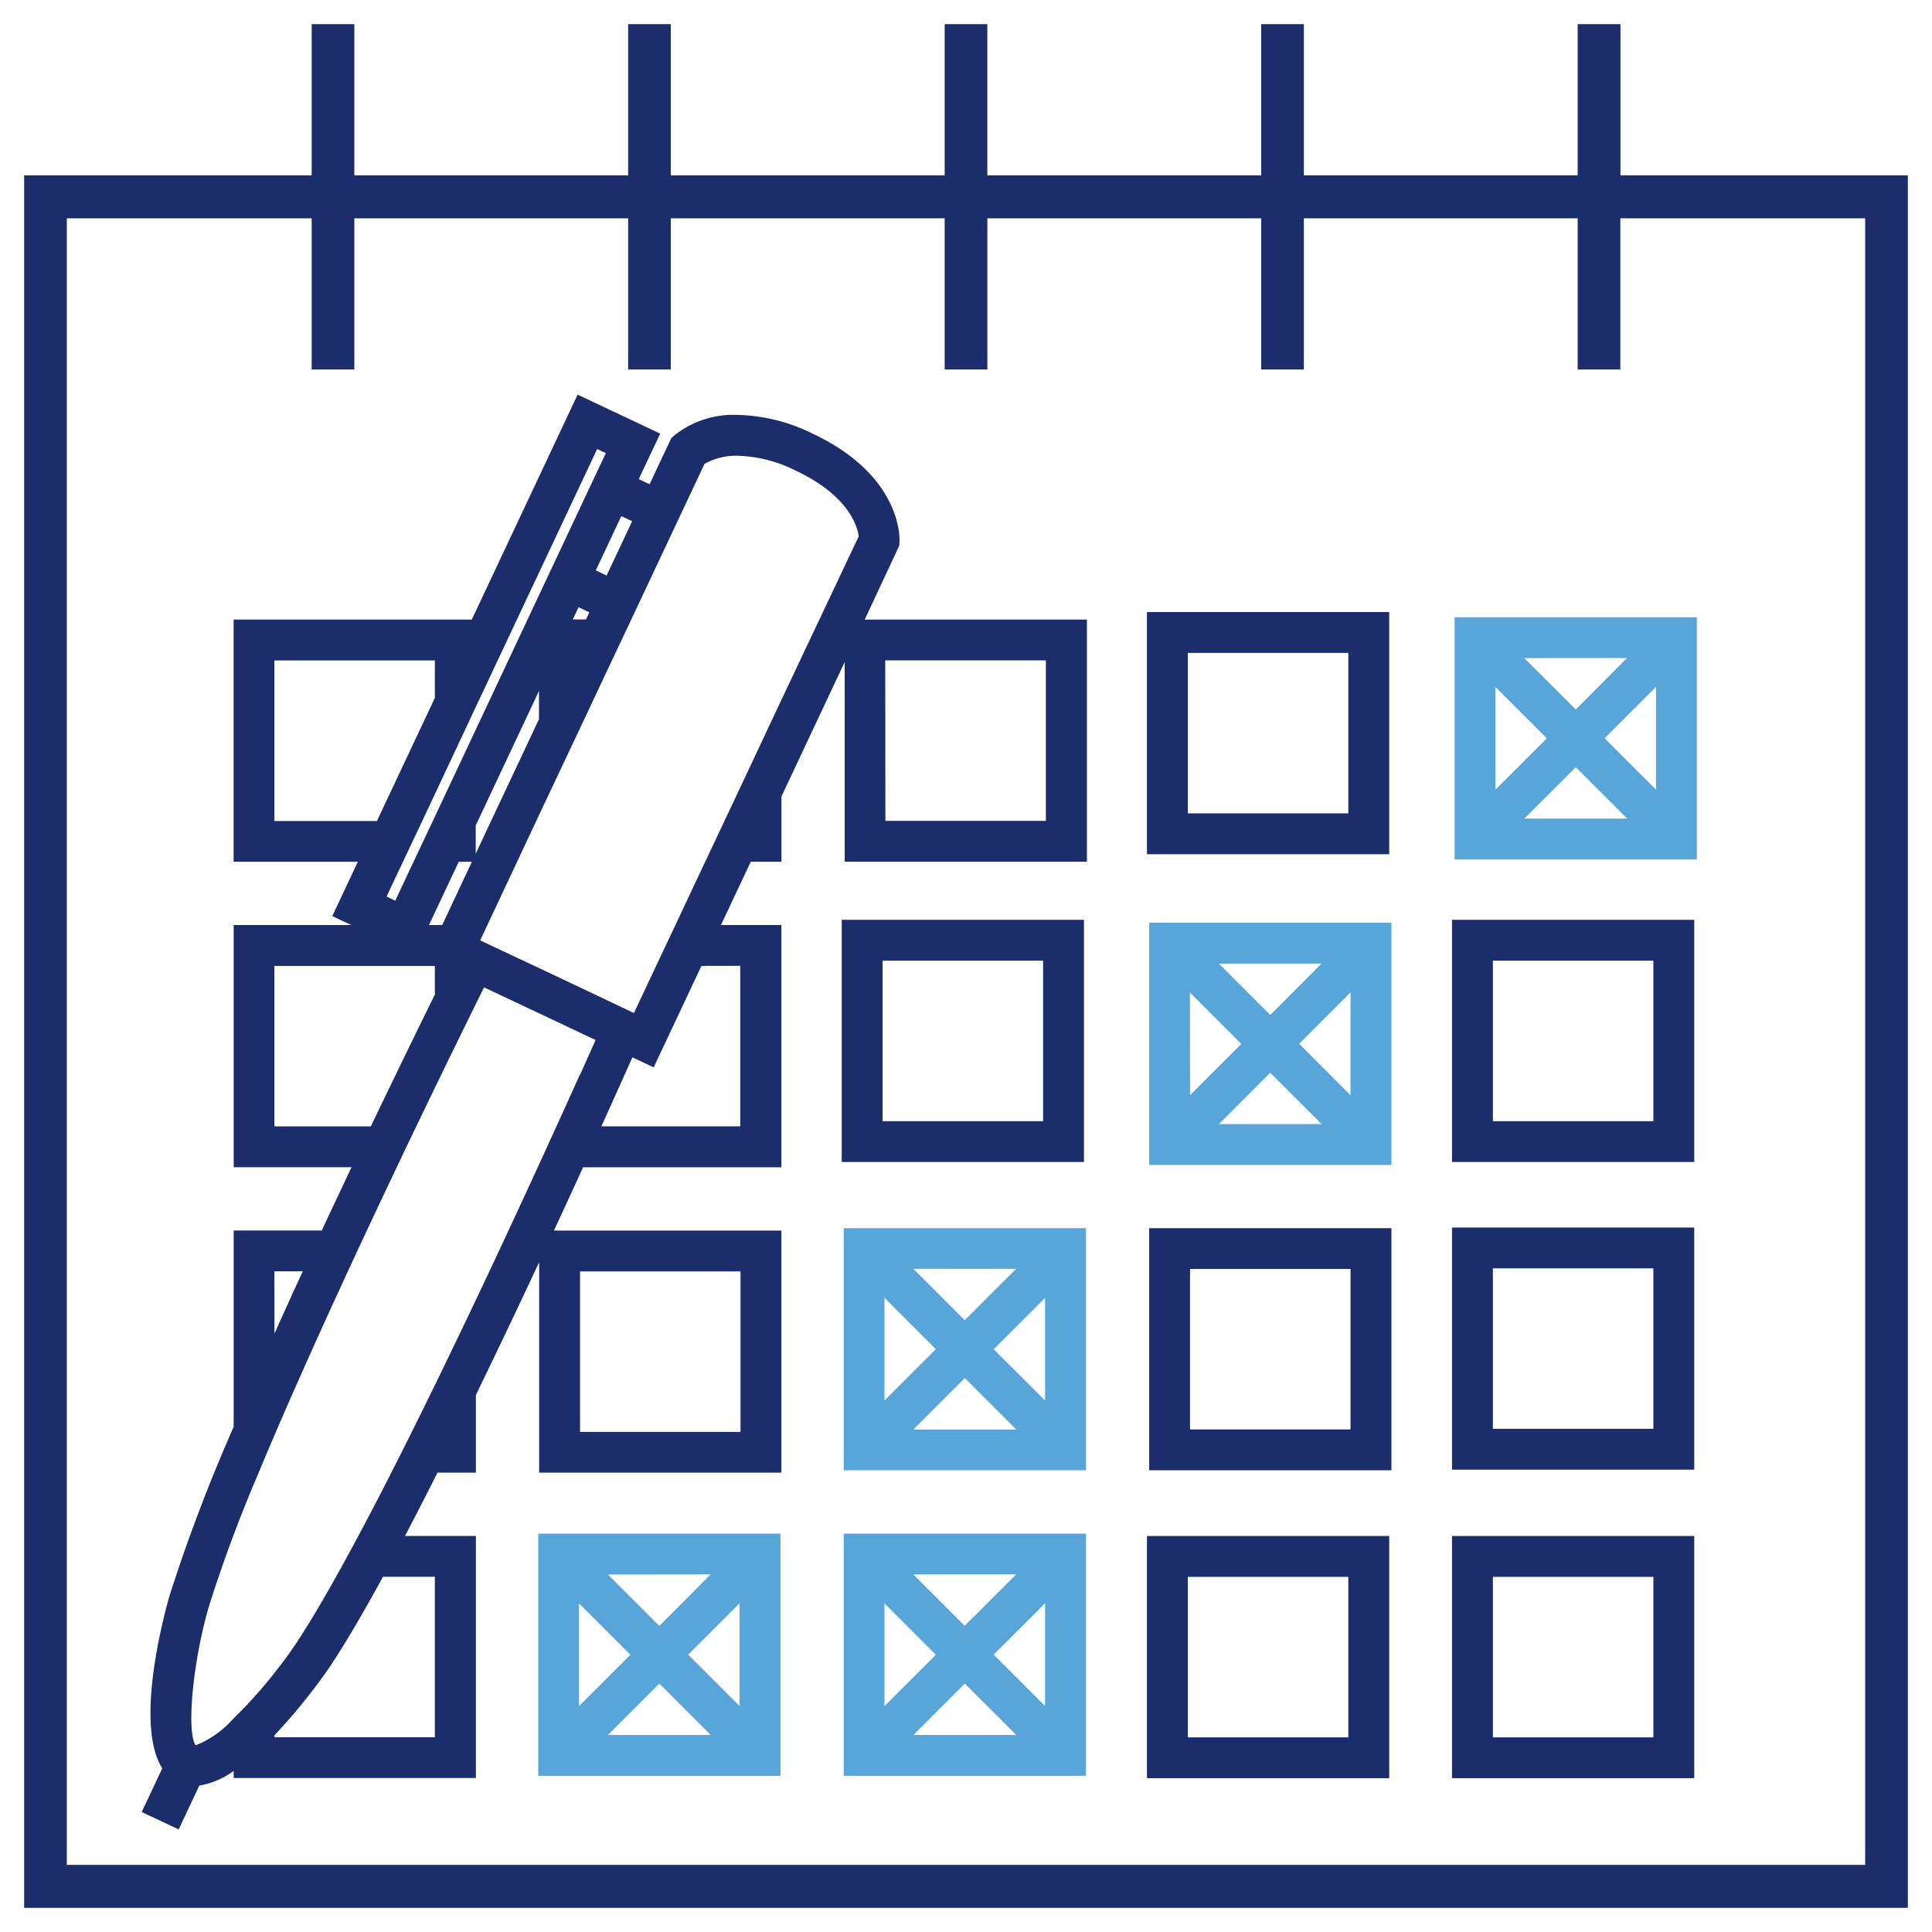 <svg xmlns="http://www.w3.org/2000/svg" width="80" height="80" viewBox="0 0 80 80">
  <g id="Event_management_2" data-name="Event management 2" transform="translate(-3.987 -4.129)">
    <rect id="Rectangle_2087" data-name="Rectangle 2087" width="80" height="80" transform="translate(3.987 4.129)" fill="none"/>
    <g id="Group_4345" data-name="Group 4345" transform="translate(-8.965 -9.404)">
      <path id="Path_1935" data-name="Path 1935" d="M14.89,93.5h78V21.76h-11.9V15.5H79.218v6.26H67.88V15.5H66.113v6.26H54.773V15.5H53.007v6.26H41.667V15.5H39.9v6.26H28.562V15.5H26.795v6.26H14.89Zm1.767-69.96H26.795V29.8h1.767V23.54H39.9V29.8h1.767V23.54h11.34V29.8h1.767V23.54h11.34V29.8H67.88V23.54H79.218V29.8h1.767V23.54H91.123V91.721H16.657Z" transform="translate(-0.938 -0.967)" fill="#1c2d6b"/>
      <g id="Dates" transform="translate(47.806 38.876)">
        <path id="Path_1937" data-name="Path 1937" d="M54.769,45.274H64.8V35.245H54.769V45.274Zm1.692-8.337h6.646v6.645H56.461Z" transform="translate(-42.13 -35.245)" fill="#1c2d6b"/>
        <path id="Path_1938" data-name="Path 1938" d="M65.983,56.49h10.03V46.461H65.983Zm1.692-8.337h6.646V54.8H67.675Z" transform="translate(-40.712 -33.717)" fill="#1c2d6b"/>
        <path id="Path_1940" data-name="Path 1940" d="M43.554,56.49h10.03V46.461H43.554Zm1.692-8.337h6.646V54.8H45.246Z" transform="translate(-43.554 -33.717)" fill="#1c2d6b"/>
        <path id="Path_1941" data-name="Path 1941" d="M65.983,67.7h10.03V57.675H65.983Zm1.692-8.336h6.646v6.645H67.675Z" transform="translate(-40.712 -32.188)" fill="#1c2d6b"/>
        <path id="Path_1944" data-name="Path 1944" d="M65.983,78.919h10.03V68.89H65.983Zm1.692-8.336h6.646v6.645H67.675Z" transform="translate(-40.712 -30.631)" fill="#1c2d6b"/>
        <path id="Path_1945" data-name="Path 1945" d="M54.769,78.919H64.8V68.89H54.769V78.919Zm1.692-8.336h6.646v6.645H56.461Z" transform="translate(-42.13 -30.631)" fill="#1c2d6b"/>
      </g>
      <g id="Event_date" data-name="Event date" transform="translate(35.24 39.092)">
        <path id="Path_1936" data-name="Path 1936" d="M65.983,45.274h10.03V35.245H65.983Zm2.888-1.692L71,41.455l2.127,2.127Zm5.45-1.2-2.127-2.127,2.127-2.126Zm-1.2-5.449L71,39.064,68.87,36.937Zm-5.45,1.2L69.8,40.259l-2.127,2.127Z" transform="translate(-28.038 -35.245)" fill="#58a5da"/>
        <path id="Path_1939" data-name="Path 1939" d="M54.769,56.49H64.8V46.461H54.769V56.49ZM57.656,54.8l2.127-2.127L61.91,54.8Zm5.45-1.2-2.127-2.126,2.127-2.127Zm-1.2-5.449L59.783,50.28l-2.127-2.127Zm-5.45,1.2,2.127,2.127L56.461,53.6Z" transform="translate(-29.472 -33.811)" fill="#58a5da"/>
        <path id="Path_1942" data-name="Path 1942" d="M54.769,67.7H64.8V57.675H54.769V67.7Zm1.692-8.336h6.646v6.645H56.461Z" transform="translate(-29.472 -32.378)" fill="#1c2d6b"/>
        <path id="Path_1943" data-name="Path 1943" d="M43.554,67.7h10.03V57.675H43.554Zm2.887-1.692,2.127-2.126L50.7,66.013H46.441Zm5.45-1.2L49.764,62.69l2.127-2.127Zm-1.2-5.449-2.127,2.127-2.127-2.127Zm-5.45,1.2,2.127,2.127-2.127,2.126Z" transform="translate(-30.905 -32.378)" fill="#58a5da"/>
        <path id="Path_1946" data-name="Path 1946" d="M43.554,78.919h10.03V68.89H43.554Zm2.887-1.692L48.568,75.1,50.7,77.227Zm5.45-1.2-2.127-2.126,2.127-2.127Zm-1.2-5.449-2.127,2.126-2.127-2.127H50.7Zm-5.45,1.2,2.127,2.127-2.127,2.126Z" transform="translate(-30.905 -30.944)" fill="#58a5da"/>
        <path id="Path_1947" data-name="Path 1947" d="M32.339,78.919h10.03V68.89H32.339V78.919Zm2.887-1.692L37.353,75.1l2.127,2.127Zm5.45-1.2-2.127-2.126,2.127-2.127Zm-1.2-5.449L37.353,72.71l-2.127-2.127Zm-5.45,1.2,2.127,2.127-2.127,2.126Z" transform="translate(-32.339 -30.944)" fill="#58a5da"/>
      </g>
      <path id="Pen" d="M49.119,33.239l.01-.162c.007-.112.118-2.729-3.6-4.477a7.353,7.353,0,0,0-3.1-.774,3.935,3.935,0,0,0-2.637.858l-.118.112-.894,1.9-.449-.212L39.22,28.6,35.8,26.986,31.418,36.3H21.556V46.328H26.7l-1.059,2.251.787.37H21.558V58.978h4.879c-.4.848-.815,1.727-1.232,2.62H21.558v8.129A70.214,70.214,0,0,0,18.908,76.7c-.175.6-1.49,5.312-.307,7.168l-.852,1.809.766.36.766.36.854-1.814a3.375,3.375,0,0,0,1.423-.608v.294h10.03V74.245H28.652c.44-.837.891-1.717,1.345-2.62h1.591V68.41c.9-1.858,1.794-3.733,2.619-5.5v8.714h10.03V61.6H34.82c.429-.924.832-1.8,1.206-2.62h8.211V48.948h-2.5l1.233-2.621h1.27v-2.7l2.619-5.569v8.268h10.03V36.3h-9.2ZM35.9,63.291h6.646v6.645H35.9ZM37.61,32.016l.448.211L37,34.475l-.447-.211.794-1.689Zm-6.025,7.9L36.61,29.238l.359.168-.168.358L36.312,30.8,31.585,40.851l-1.692,3.6-.088.188-.8,1.692-.757,1.609-.359-.168.678-1.44.8-1.692.527-1.12Zm4.7-3.915-.139.294H35.6l.238-.505ZM34.2,39.258v1.166l-2.619,5.567V44.826Zm-2.778,7.071L30.192,48.95h-.548l1.234-2.621Zm-8.179-1.692V37.992h6.646v1.55l-2.4,5.1h-4.25Zm0,12.65V50.642h6.646v1.185c-.644,1.306-1.582,3.226-2.653,5.46Zm0,6H24.42c-.4.858-.787,1.721-1.173,2.579Zm6.646,12.649v6.645H23.247V82.5a24.434,24.434,0,0,0,2.211-2.718c.661-.974,1.44-2.305,2.283-3.846h2.153Zm6-20.785c-.447.994-1.025,2.271-1.692,3.723-.777,1.693-1.671,3.62-2.619,5.615-.552,1.162-1.12,2.345-1.692,3.517-.316.647-.634,1.291-.949,1.925-.285.573-.57,1.139-.852,1.692-.465.915-.921,1.793-1.364,2.62q-.475.89-.924,1.692c-.642,1.147-1.236,2.139-1.749,2.9-.249.368-.526.733-.81,1.092A18.794,18.794,0,0,1,21.555,81.8a4.15,4.15,0,0,1-1.574,1.117c-.383-.588-.115-3.462.548-5.742a58.755,58.755,0,0,1,2.065-5.551q.342-.824.715-1.692c.917-2.13,1.948-4.417,2.979-6.645.263-.57.527-1.135.787-1.692.421-.9.836-1.776,1.238-2.62q.414-.875.809-1.692c.267-.558.526-1.093.771-1.6.686-1.418,1.271-2.609,1.692-3.464.127-.259.245-.494.341-.688l1.379.65.9.423,1.692.8.647.306C36.381,54.075,36.16,54.567,35.9,55.155Zm6.645-4.512v6.645h-5.75c.557-1.232,1-2.216,1.283-2.857l.883.415,1.977-4.2Zm1.692-10.988-1.692,3.6-.652,1.386-.8,1.692-1.233,2.621-.8,1.692-.917,1.951L35.9,51.533l-1.692-.8-.663-.311-1.779-.837L34.2,44.4,35.9,40.8l1.322-2.809.8-1.692,3.032-6.444a2.645,2.645,0,0,1,1.386-.338,5.693,5.693,0,0,1,2.383.612c2.22,1.044,2.564,2.328,2.617,2.724Zm4.312-1.661H55.19v6.645H48.544Z" transform="translate(1.07 2.888)" fill="#1c2d6b"/>
    </g>
  </g>
</svg>
